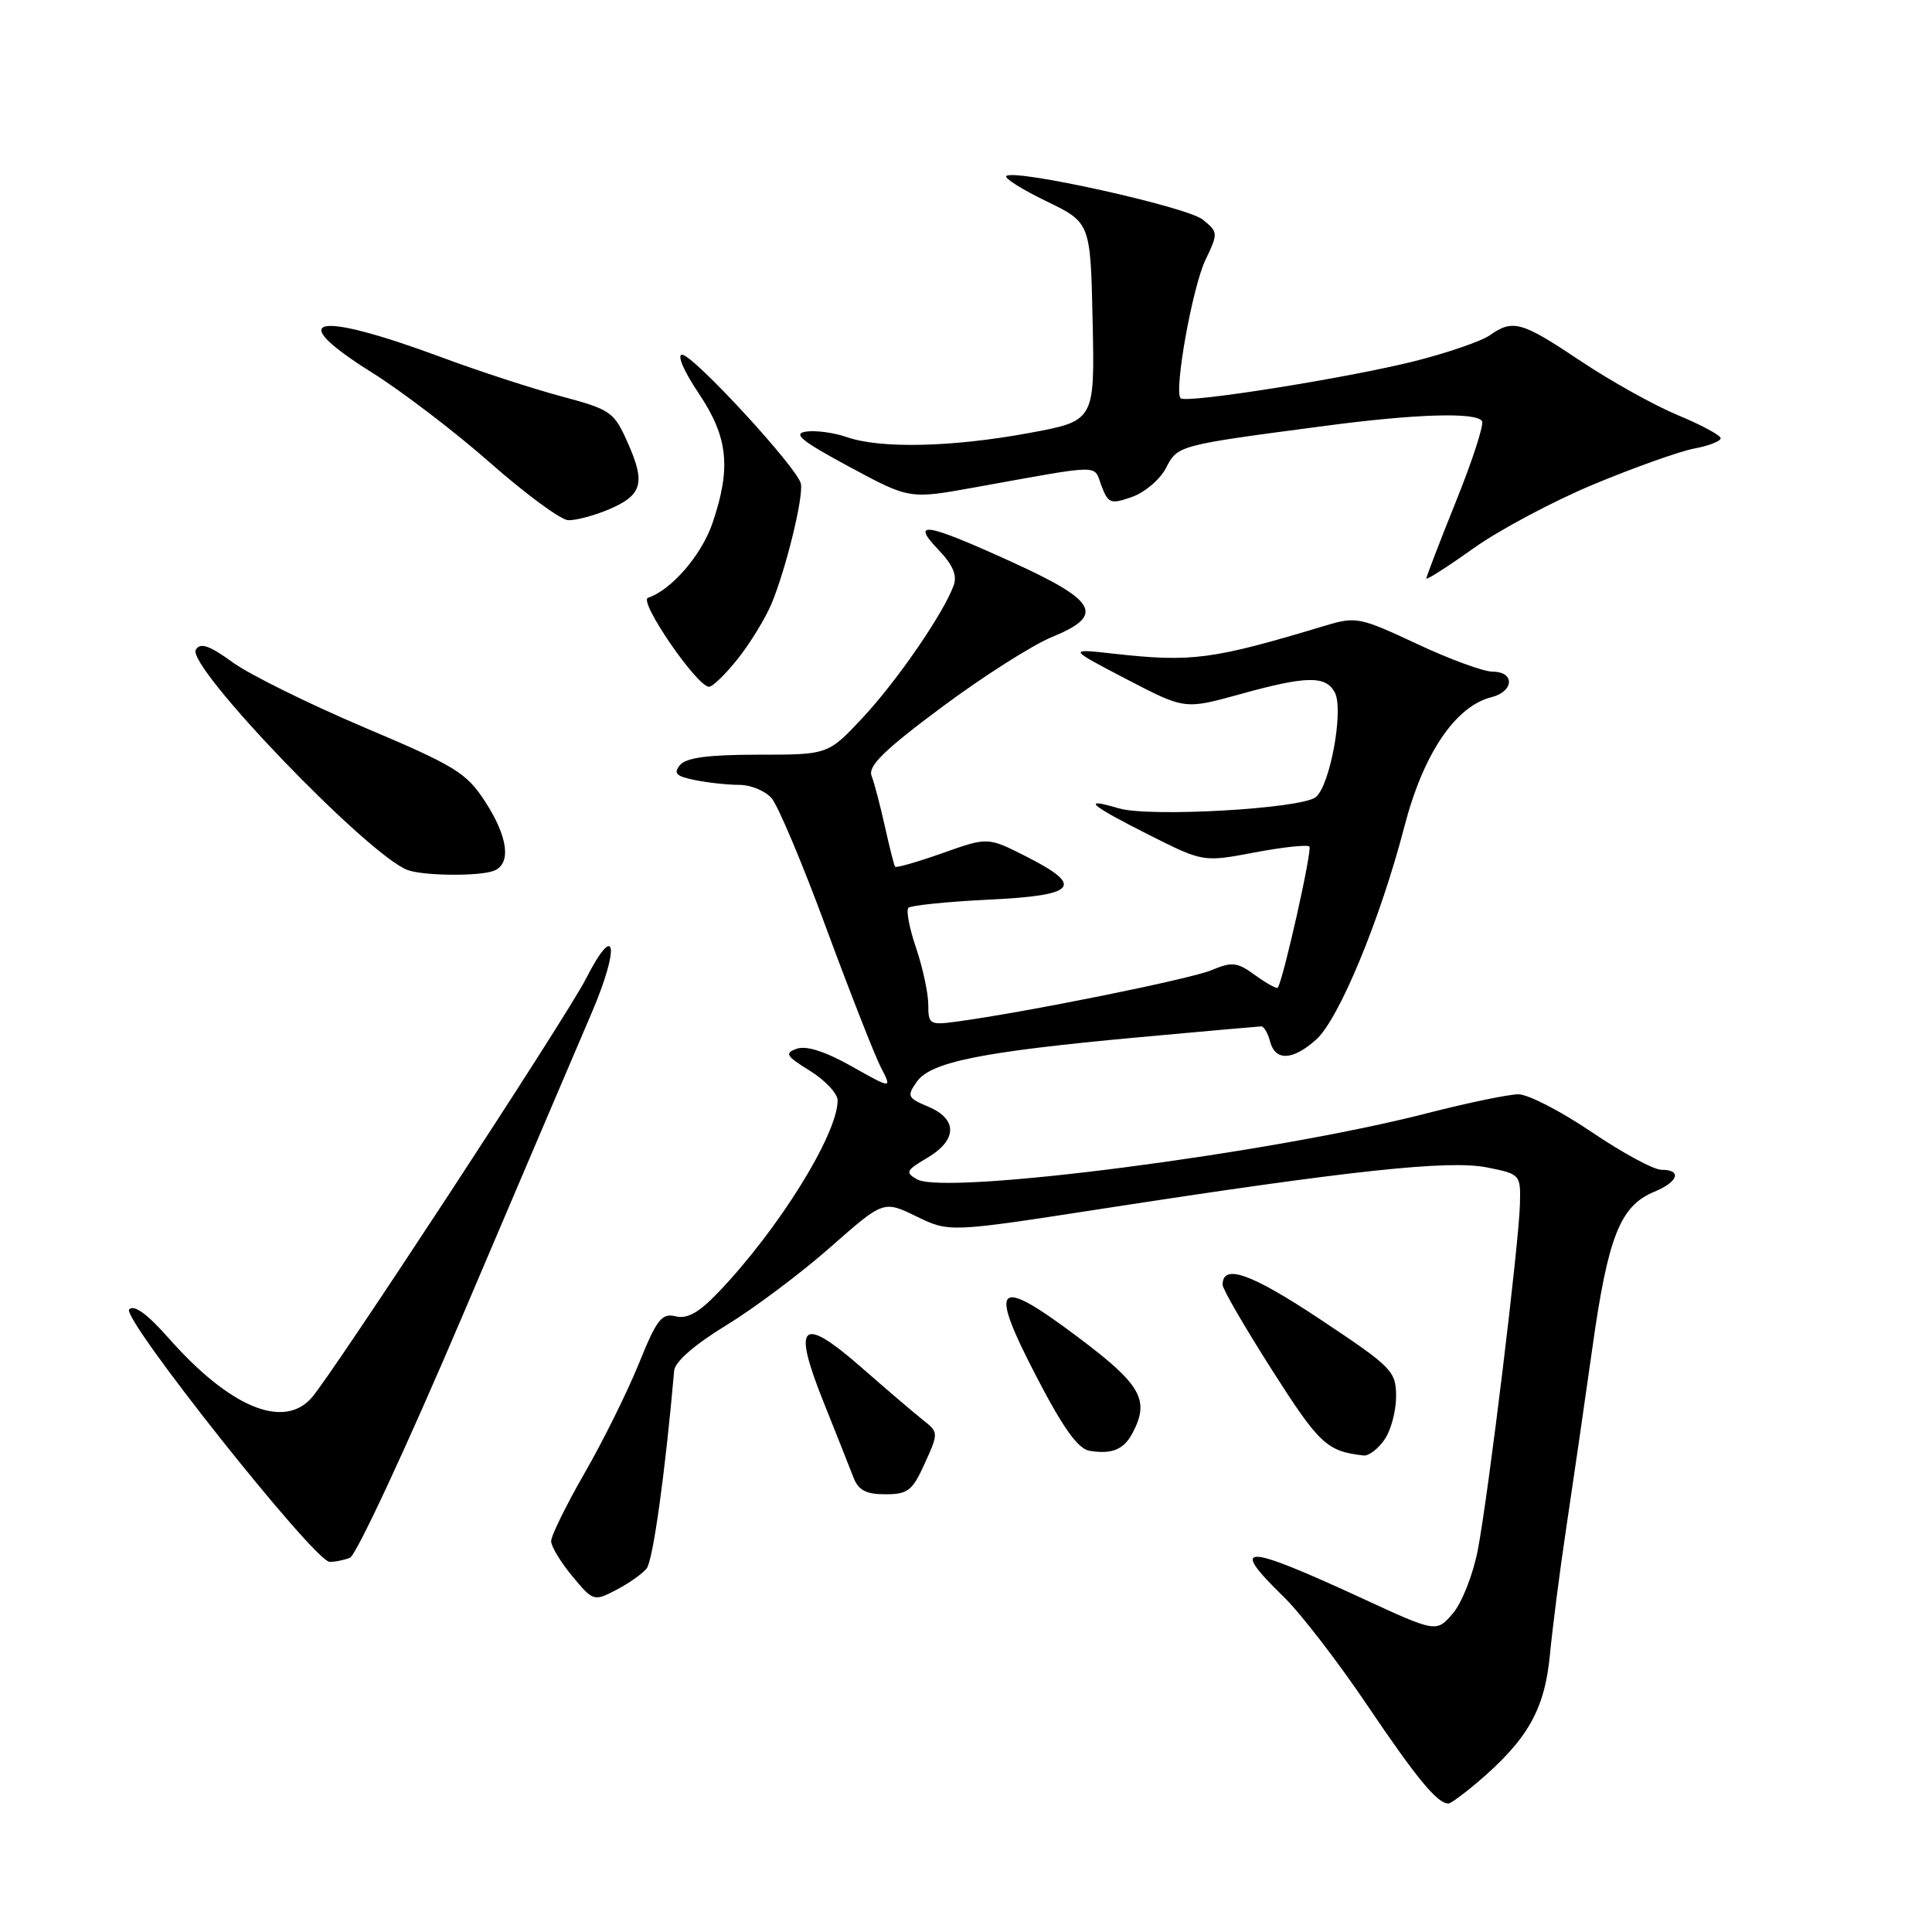 <?xml version="1.0" encoding="UTF-8" standalone="no"?>
<!DOCTYPE svg PUBLIC "-//W3C//DTD SVG 1.1//EN" "http://www.w3.org/Graphics/SVG/1.1/DTD/svg11.dtd" >
<svg xmlns="http://www.w3.org/2000/svg" xmlns:xlink="http://www.w3.org/1999/xlink" version="1.1" viewBox="0 0 256 256">
 <g >
 <path fill="currentColor"
d=" M 195.71 236.22 C 202.40 230.54 204.67 226.57 205.37 219.29 C 205.73 215.56 206.70 208.00 207.53 202.50 C 208.36 197.00 209.91 186.30 210.98 178.73 C 213.06 163.87 214.67 159.79 219.19 157.92 C 222.39 156.60 222.91 155.00 220.14 155.00 C 219.11 155.00 214.96 152.75 210.90 150.00 C 206.84 147.25 202.48 145.00 201.20 145.00 C 199.92 145.00 194.51 146.12 189.18 147.49 C 168.50 152.82 125.35 158.41 121.52 156.27 C 119.91 155.37 120.05 155.08 122.87 153.42 C 126.85 151.07 126.91 148.29 123.02 146.65 C 120.25 145.49 120.14 145.24 121.48 143.34 C 123.31 140.72 130.06 139.36 150.72 137.46 C 159.40 136.66 166.79 136.01 167.13 136.00 C 167.48 136.00 168.00 136.90 168.29 138.00 C 168.98 140.63 171.29 140.53 174.40 137.75 C 177.42 135.04 182.89 121.84 186.09 109.52 C 188.59 99.88 192.84 93.58 197.63 92.38 C 200.62 91.63 200.75 89.00 197.79 89.00 C 196.58 89.00 192.05 87.34 187.73 85.31 C 180.24 81.80 179.67 81.68 175.68 82.88 C 160.57 87.43 157.95 87.77 147.50 86.61 C 141.50 85.94 141.50 85.94 149.24 89.98 C 156.98 94.01 156.98 94.01 164.22 92.01 C 173.11 89.54 175.66 89.49 176.87 91.76 C 178.08 94.01 176.25 104.09 174.35 105.62 C 172.45 107.17 152.30 108.31 148.25 107.11 C 143.17 105.60 144.38 106.66 152.21 110.61 C 159.43 114.24 159.43 114.24 166.22 112.96 C 169.95 112.25 173.23 111.90 173.50 112.17 C 173.91 112.57 170.10 129.58 169.32 130.87 C 169.20 131.07 167.87 130.34 166.36 129.25 C 163.94 127.48 163.28 127.40 160.51 128.56 C 157.68 129.74 135.90 134.14 126.75 135.37 C 123.20 135.85 123.00 135.73 123.00 133.12 C 123.00 131.60 122.27 128.23 121.39 125.62 C 120.50 123.02 120.04 120.62 120.37 120.29 C 120.70 119.97 125.48 119.48 130.98 119.21 C 142.71 118.65 143.76 117.43 135.94 113.47 C 130.89 110.91 130.89 110.91 124.87 113.05 C 121.56 114.22 118.74 115.03 118.60 114.84 C 118.47 114.65 117.86 112.25 117.25 109.50 C 116.64 106.75 115.85 103.74 115.49 102.81 C 114.98 101.51 117.14 99.40 124.78 93.71 C 130.25 89.64 136.82 85.46 139.39 84.41 C 146.45 81.52 145.43 79.63 134.00 74.43 C 122.66 69.27 120.60 68.93 124.34 72.84 C 126.26 74.84 126.86 76.24 126.36 77.59 C 125.00 81.31 118.84 90.25 114.32 95.09 C 109.73 100.00 109.73 100.00 100.49 100.00 C 93.88 100.00 90.92 100.39 90.11 101.37 C 89.19 102.47 89.59 102.87 92.11 103.37 C 93.84 103.72 96.47 104.00 97.97 104.00 C 99.47 104.00 101.38 104.79 102.23 105.75 C 103.08 106.71 106.35 114.47 109.49 123.00 C 112.64 131.53 115.89 139.81 116.71 141.41 C 118.21 144.31 118.21 144.31 112.86 141.30 C 109.37 139.33 106.83 138.52 105.59 138.96 C 103.92 139.55 104.14 139.92 107.34 141.90 C 109.35 143.15 111.00 144.91 110.99 145.83 C 110.96 150.34 103.16 162.90 95.20 171.22 C 92.61 173.94 91.07 174.80 89.52 174.42 C 87.69 173.96 87.03 174.80 84.65 180.69 C 83.13 184.44 79.89 190.98 77.44 195.23 C 75.00 199.48 73.01 203.53 73.03 204.23 C 73.04 204.93 74.31 207.02 75.85 208.87 C 78.59 212.18 78.70 212.21 81.64 210.68 C 83.29 209.83 85.12 208.54 85.69 207.82 C 86.53 206.76 88.17 194.92 89.33 181.61 C 89.44 180.43 92.05 178.16 96.23 175.61 C 99.93 173.35 106.13 168.70 110.01 165.28 C 117.07 159.06 117.07 159.06 121.43 161.18 C 125.79 163.30 125.79 163.30 146.14 160.15 C 178.97 155.08 191.99 153.68 197.03 154.69 C 201.45 155.57 201.50 155.63 201.40 159.54 C 201.26 164.90 197.22 198.07 195.82 205.37 C 195.20 208.60 193.71 212.39 192.51 213.79 C 190.32 216.33 190.32 216.33 180.41 211.75 C 164.70 204.51 162.79 204.47 170.06 211.55 C 172.30 213.72 177.31 220.22 181.20 226.00 C 187.74 235.69 190.51 239.04 191.94 238.97 C 192.25 238.96 193.94 237.72 195.71 236.22 Z  M 46.36 206.42 C 47.20 206.09 53.91 191.67 61.36 174.17 C 68.78 156.75 76.43 138.80 78.37 134.28 C 82.19 125.38 81.62 121.88 77.63 129.71 C 75.08 134.73 43.97 182.22 41.26 185.25 C 37.51 189.44 30.40 186.44 22.30 177.26 C 19.52 174.11 17.77 172.84 17.12 173.50 C 16.03 174.61 41.63 206.87 43.67 206.95 C 44.31 206.98 45.52 206.74 46.36 206.42 Z  M 122.54 193.90 C 124.37 189.85 124.37 189.79 122.29 188.15 C 121.14 187.24 117.54 184.17 114.29 181.32 C 106.21 174.23 104.93 175.27 109.05 185.59 C 110.79 189.94 112.60 194.51 113.08 195.75 C 113.74 197.47 114.75 198.00 117.32 198.00 C 120.30 198.00 120.91 197.52 122.54 193.90 Z  M 150.03 189.95 C 152.40 185.52 151.26 183.50 142.80 177.15 C 131.93 168.99 130.89 170.02 137.38 182.50 C 140.90 189.28 142.85 191.99 144.38 192.24 C 147.31 192.72 148.89 192.08 150.03 189.95 Z  M 183.44 190.78 C 184.30 189.56 184.99 186.97 184.99 185.03 C 184.98 181.67 184.48 181.17 174.92 174.81 C 165.77 168.73 162.00 167.39 162.00 170.24 C 162.00 170.81 164.96 175.90 168.57 181.57 C 174.82 191.37 175.82 192.31 180.69 192.86 C 181.35 192.94 182.59 192.00 183.44 190.78 Z  M 65.42 115.39 C 67.78 114.49 67.34 110.92 64.28 106.21 C 61.81 102.40 60.33 101.49 48.25 96.38 C 40.93 93.27 33.09 89.40 30.84 87.77 C 27.74 85.52 26.55 85.11 25.95 86.08 C 24.63 88.22 48.71 113.28 54.00 115.28 C 56.07 116.06 63.49 116.13 65.42 115.39 Z  M 97.80 87.25 C 99.43 85.19 101.42 81.92 102.23 80.00 C 104.15 75.38 106.48 65.87 106.12 64.09 C 105.71 62.04 91.85 47.00 90.38 47.00 C 89.67 47.00 90.63 49.22 92.57 52.10 C 96.48 57.92 96.91 61.96 94.41 69.31 C 92.97 73.54 88.97 78.18 85.86 79.21 C 84.57 79.64 92.36 91.00 93.95 91.00 C 94.43 91.00 96.17 89.31 97.80 87.25 Z  M 211.26 64.14 C 216.63 61.91 222.60 59.79 224.51 59.43 C 226.43 59.07 228.00 58.46 228.00 58.07 C 228.00 57.69 225.45 56.31 222.34 55.02 C 219.23 53.73 213.43 50.50 209.45 47.84 C 201.60 42.59 200.48 42.27 197.40 44.43 C 196.27 45.22 191.78 46.76 187.43 47.86 C 178.40 50.12 157.16 53.49 156.44 52.77 C 155.53 51.86 157.99 38.09 159.72 34.46 C 161.43 30.88 161.42 30.76 159.36 29.09 C 157.28 27.41 134.34 22.32 133.34 23.33 C 133.06 23.61 135.45 25.12 138.66 26.67 C 144.50 29.50 144.50 29.50 144.78 42.64 C 145.06 55.78 145.06 55.78 136.28 57.39 C 126.13 59.26 116.63 59.47 112.21 57.92 C 110.51 57.33 108.08 57.00 106.81 57.19 C 104.99 57.45 106.19 58.43 112.50 61.83 C 120.50 66.14 120.50 66.14 129.00 64.61 C 146.42 61.47 144.86 61.50 145.94 64.35 C 146.84 66.72 147.17 66.84 149.99 65.85 C 151.68 65.26 153.70 63.54 154.49 62.03 C 156.05 59.00 156.01 59.01 175.44 56.45 C 187.63 54.83 195.63 54.59 196.38 55.81 C 196.65 56.25 195.11 61.02 192.94 66.40 C 190.77 71.79 189.00 76.40 189.00 76.65 C 189.00 76.90 191.81 75.10 195.25 72.65 C 198.69 70.20 205.89 66.37 211.26 64.14 Z  M 80.55 67.55 C 85.09 65.65 85.57 64.07 83.22 58.76 C 81.36 54.56 80.98 54.29 74.39 52.52 C 70.60 51.51 63.45 49.18 58.50 47.34 C 41.65 41.10 37.53 41.99 49.25 49.34 C 53.24 51.84 60.33 57.25 65.00 61.37 C 69.67 65.48 74.30 68.88 75.28 68.93 C 76.26 68.97 78.63 68.35 80.55 67.55 Z "/>
</g>
</svg>